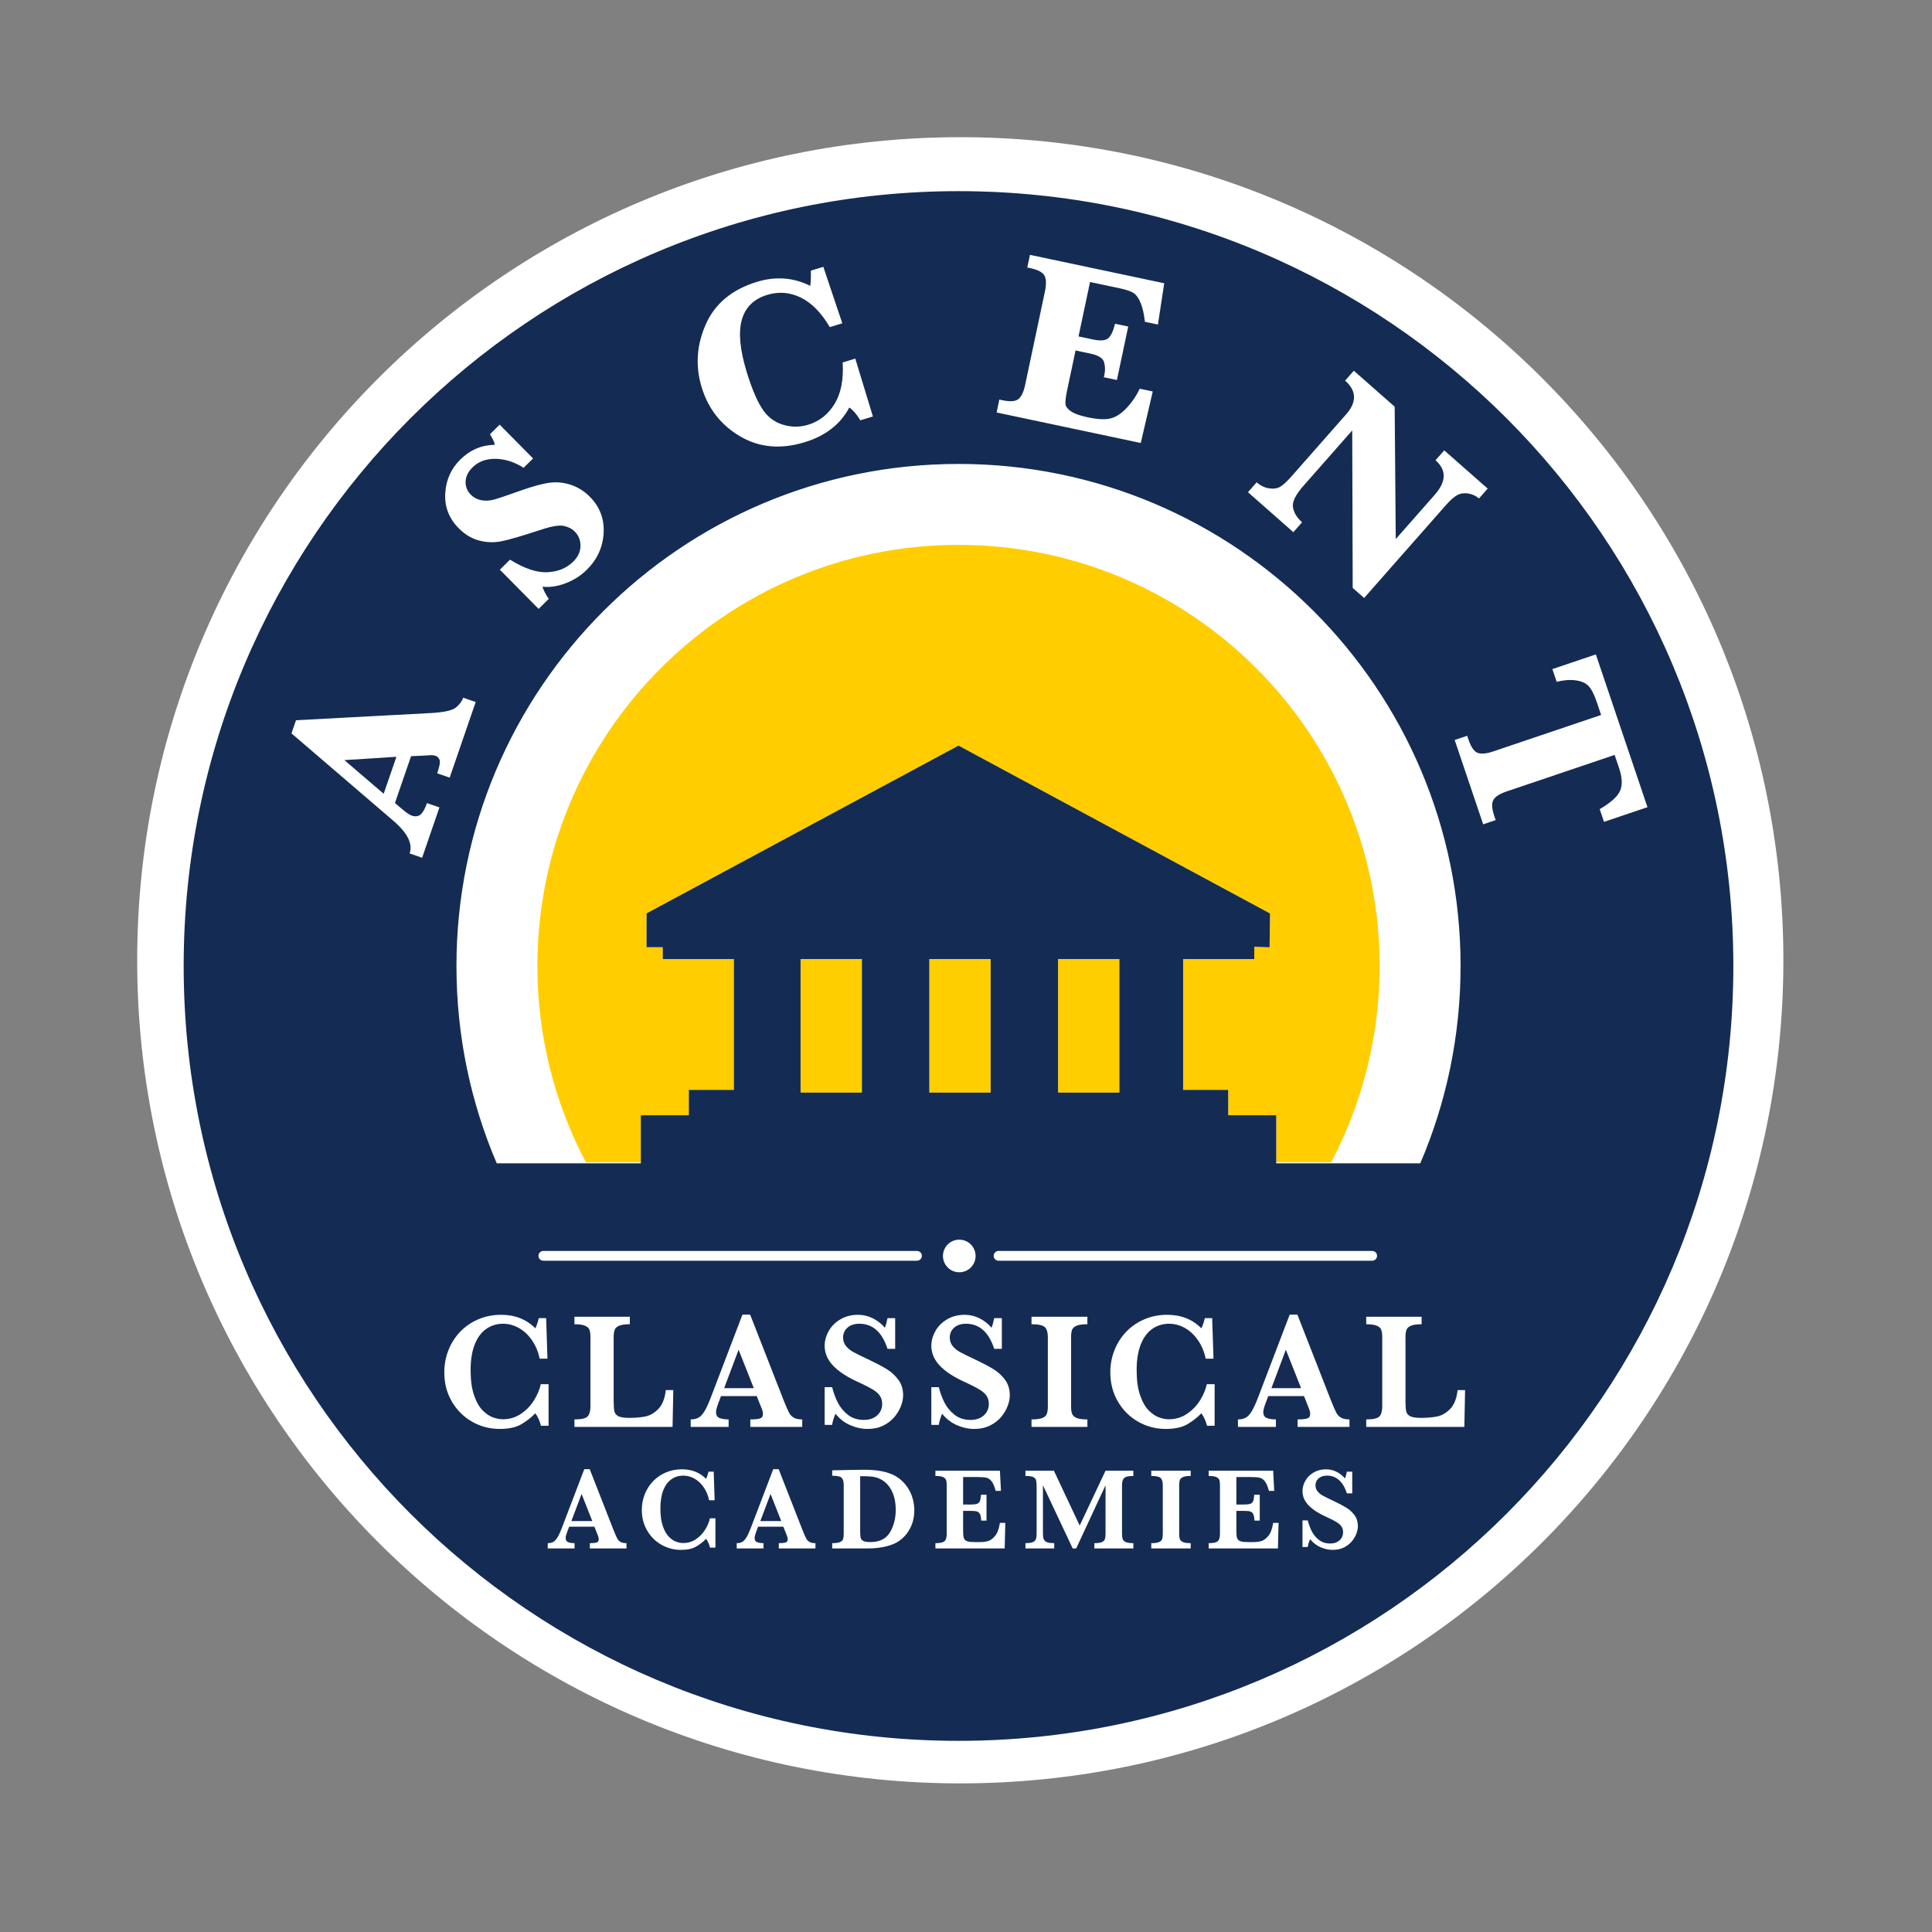 <?xml version="1.0" encoding="utf-8"?>
<svg width="133px" height="133px" viewBox="0 0 133 133" version="1.1" xmlns:xlink="http://www.w3.org/1999/xlink" xmlns="http://www.w3.org/2000/svg">
  <rect x="0" y="0" width="133" height="133" fill="#808080" stroke="none"/>
  <g id="logo">
    <path d="M56.663 113.325C87.957 113.325 113.325 87.957 113.325 56.663C113.325 25.369 87.957 0 56.663 0C25.369 0 0 25.369 0 56.663C0 87.957 25.369 113.325 56.663 113.325Z" transform="translate(9.444 9.444)" id="Oval" fill="#FFFFFF" fill-rule="evenodd" stroke="none" />
    <g id="brand-primary-logo">
      <path d="M0 0L133 0L133 133L0 133L0 0Z" id="Rectangle" fill="none" fill-rule="evenodd" stroke="none" />
      <g id="Group-17" transform="translate(10.31 10.826)">
        <g id="Group-3">
          <path d="M111.349 55.674C111.349 86.422 86.422 111.349 55.674 111.349C24.927 111.349 0 86.422 0 55.674C0 24.927 24.927 0 55.674 0C86.422 0 111.349 24.927 111.349 55.674" id="Fill-1" fill="#FFFFFF" fill-rule="evenodd" stroke="none" />
        </g>
        <path d="M28.989 0C12.979 0 0 12.979 0 28.99C0 33.871 1.208 38.468 3.338 42.504L7.119 42.504L7.119 39.265L10.425 39.265L10.425 37.519L13.527 37.519L13.527 28.511L8.63 28.511L8.63 27.695L7.514 27.695L7.514 25.367L28.989 13.817L50.433 25.374L50.404 27.703L49.348 27.662L49.348 28.511L44.452 28.511L44.452 37.519L47.554 37.519L47.554 39.265L50.86 39.265L50.86 42.504L54.641 42.504C56.771 38.468 57.979 33.871 57.979 28.99C57.979 12.979 45 0 28.989 0" transform="translate(26.685 26.684)" id="Fill-4" fill="#FFCD00" fill-rule="evenodd" stroke="none" />
        <path d="M0 9.191L4.221 9.191L4.221 0L0 0L0 9.191Z" transform="translate(53.665 55.196)" id="Fill-6" fill="#FFCE01" fill-rule="evenodd" stroke="none" />
        <path d="M0 9.191L4.221 9.191L4.221 0L0 0L0 9.191Z" transform="translate(44.802 55.196)" id="Fill-8" fill="#FFCE01" fill-rule="evenodd" stroke="none" />
        <path d="M0 9.191L4.221 9.191L4.221 0L0 0L0 9.191Z" transform="translate(62.529 55.196)" id="Fill-9" fill="#FFCE01" fill-rule="evenodd" stroke="none" />
        <path d="M0 1.867L1.44 1.867L0.703 0L0 1.867Z" transform="translate(42.032 92.019)" id="Fill-10" fill="#162A53" fill-rule="evenodd" stroke="none" />
        <path d="M0.995 0L0 2.645L2.041 2.645L0.995 0Z" transform="translate(39.541 82.091)" id="Fill-11" fill="#162A53" fill-rule="evenodd" stroke="none" />
        <path d="M1.267 0.146C1.109 0.083 0.941 0.043 0.763 0.025C0.586 0.008 0.332 0 0 0L0 3.762C0 3.977 0.011 4.134 0.032 4.233C0.053 4.332 0.115 4.407 0.218 4.459C0.32 4.51 0.479 4.535 0.695 4.535C1.334 4.535 1.786 4.312 2.051 3.864C2.315 3.417 2.447 2.902 2.447 2.321C2.447 1.766 2.341 1.301 2.13 0.926C1.918 0.551 1.63 0.291 1.267 0.146" transform="translate(48.905 90.796)" id="Fill-12" fill="#162A53" fill-rule="evenodd" stroke="none" />
        <path d="M0 1.867L1.44 1.867L0.703 0L0 1.867Z" transform="translate(29.024 92.019)" id="Fill-13" fill="#162A53" fill-rule="evenodd" stroke="none" />
        <path d="M0 0.229L2.707 2.545L3.583 0L0 0.229Z" transform="translate(13.396 41.272)" id="Fill-14" fill="#162A53" fill-rule="evenodd" stroke="none" />
        <path d="M0 2.645L2.041 2.645L0.995 0L0 2.645Z" transform="translate(77.215 82.091)" id="Fill-15" fill="#162A53" fill-rule="evenodd" stroke="none" />
        <path d="M97.481 42.543C98.231 42.105 98.697 41.689 98.877 41.294C99.057 40.9 99.037 40.374 98.815 39.718L98.508 38.811L91.084 41.32C90.603 41.483 90.297 41.678 90.163 41.904C90.03 42.13 90.051 42.504 90.227 43.026L90.319 43.297L89.459 43.588L87.497 37.783L88.357 37.493L88.441 37.741C88.619 38.267 88.832 38.577 89.079 38.669C89.326 38.761 89.684 38.728 90.154 38.569L97.578 36.06L97.28 35.176C97.102 34.649 96.914 34.282 96.716 34.072C96.519 33.862 96.222 33.73 95.828 33.677C95.432 33.624 94.996 33.657 94.519 33.778L94.223 32.903L97.215 31.892L100.769 42.408L97.777 43.419L97.481 42.543ZM88.163 85.07L81.408 85.07L81.408 84.555C81.874 84.555 82.175 84.489 82.309 84.355C82.443 84.22 82.51 83.989 82.51 83.661L82.51 78.896C82.51 78.676 82.488 78.506 82.443 78.385C82.398 78.264 82.295 78.17 82.133 78.103C81.971 78.036 81.729 78.002 81.408 78.002L81.408 77.487L85.222 77.487L85.222 78.002C84.906 78.002 84.666 78.033 84.503 78.097C84.342 78.161 84.235 78.253 84.185 78.374C84.134 78.495 84.11 78.669 84.11 78.896L84.11 83.258C84.11 83.601 84.126 83.847 84.16 83.997C84.193 84.145 84.284 84.259 84.433 84.335C84.582 84.411 84.827 84.449 85.166 84.449C85.595 84.449 85.971 84.417 86.293 84.352C86.615 84.286 86.914 84.113 87.187 83.831C87.462 83.55 87.632 83.118 87.699 82.537L88.213 82.537L88.163 85.07ZM80.726 92.428C80.655 92.613 80.548 92.791 80.405 92.96C80.261 93.13 80.08 93.269 79.862 93.375C79.644 93.481 79.391 93.535 79.104 93.535C78.82 93.535 78.537 93.473 78.258 93.35C77.977 93.226 77.74 93.042 77.545 92.797C77.461 92.992 77.406 93.172 77.383 93.338L77.02 93.338L77.02 91.506L77.383 91.506C77.449 91.769 77.54 92.016 77.656 92.248C77.771 92.479 77.935 92.679 78.147 92.846C78.359 93.013 78.618 93.097 78.926 93.097C79.195 93.097 79.41 93.023 79.572 92.876C79.734 92.728 79.814 92.543 79.814 92.319C79.814 92.193 79.79 92.082 79.74 91.987C79.69 91.893 79.617 91.808 79.523 91.733C79.428 91.658 79.298 91.578 79.133 91.492C78.969 91.407 78.781 91.316 78.571 91.222C78.247 91.069 77.981 90.915 77.774 90.76C77.566 90.605 77.409 90.454 77.302 90.308C77.196 90.162 77.122 90.023 77.081 89.891C77.04 89.76 77.02 89.627 77.02 89.493C77.02 89.253 77.084 89.017 77.213 88.784C77.342 88.552 77.531 88.361 77.78 88.212C78.028 88.064 78.316 87.989 78.642 87.989C78.892 87.989 79.13 88.045 79.357 88.157C79.583 88.269 79.779 88.422 79.945 88.617C79.992 88.506 80.036 88.351 80.075 88.151L80.446 88.151L80.446 89.643L80.075 89.643C79.812 88.83 79.354 88.423 78.701 88.423C78.464 88.423 78.275 88.486 78.131 88.611C77.987 88.736 77.916 88.897 77.916 89.094C77.916 89.25 77.961 89.384 78.05 89.499C78.14 89.613 78.258 89.712 78.403 89.793C78.549 89.874 78.785 89.992 79.112 90.144C79.507 90.331 79.815 90.493 80.037 90.63C80.26 90.766 80.448 90.939 80.602 91.147C80.756 91.355 80.833 91.606 80.833 91.9C80.833 92.066 80.797 92.242 80.726 92.428L80.726 92.428ZM77.481 83.845L77.124 82.95L74.663 82.95L74.478 83.443C74.374 83.719 74.322 83.918 74.322 84.042C74.322 84.265 74.409 84.406 74.582 84.466C74.755 84.526 74.957 84.555 75.189 84.555L75.189 85.07L72.577 85.07L72.577 84.555C72.787 84.555 72.963 84.516 73.109 84.438C73.254 84.36 73.393 84.212 73.525 83.994C73.658 83.776 73.8 83.467 73.953 83.068L76.139 77.342L76.67 77.342L78.98 83.247C79.147 83.664 79.271 83.947 79.349 84.094C79.427 84.241 79.536 84.355 79.673 84.435C79.811 84.515 80.005 84.555 80.255 84.555L80.255 85.07L76.682 85.07L76.682 84.555C76.984 84.555 77.203 84.534 77.342 84.491C77.479 84.448 77.548 84.347 77.548 84.186C77.548 84.075 77.526 83.961 77.481 83.845L77.481 83.845ZM75.33 93.436L70.561 93.436L70.561 93.073C70.89 93.073 71.102 93.026 71.197 92.931C71.292 92.836 71.339 92.673 71.339 92.441L71.339 89.079C71.339 88.926 71.324 88.807 71.294 88.721C71.263 88.636 71.193 88.569 71.081 88.52C70.969 88.471 70.796 88.447 70.561 88.447L70.561 88.084L75.002 88.084L75.073 89.473L74.71 89.473C74.628 89.165 74.534 88.945 74.428 88.812C74.321 88.679 74.201 88.598 74.069 88.567C73.936 88.537 73.736 88.522 73.471 88.522L72.468 88.522L72.468 90.413L73.013 90.413C73.2 90.413 73.339 90.396 73.431 90.363C73.523 90.33 73.588 90.268 73.624 90.176C73.661 90.084 73.686 89.939 73.7 89.742L74.078 89.742L74.078 91.522L73.715 91.522C73.705 91.324 73.678 91.179 73.636 91.085C73.594 90.992 73.527 90.93 73.437 90.898C73.346 90.866 73.207 90.851 73.021 90.851L72.468 90.851L72.468 92.11C72.468 92.32 72.473 92.474 72.484 92.572C72.494 92.669 72.523 92.75 72.569 92.814C72.614 92.879 72.69 92.926 72.793 92.955C72.897 92.984 73.045 92.998 73.238 92.998L73.668 92.998C73.85 92.998 74.022 92.975 74.187 92.929C74.351 92.883 74.513 92.764 74.67 92.574C74.828 92.383 74.939 92.083 75.002 91.676L75.373 91.676L75.33 93.436ZM70.06 84.131C69.776 84.425 69.452 84.679 69.087 84.891C68.721 85.103 68.228 85.21 67.605 85.21C66.923 85.21 66.29 85.044 65.707 84.712C65.123 84.38 64.658 83.917 64.312 83.323C63.965 82.728 63.791 82.058 63.791 81.312C63.791 80.782 63.885 80.277 64.073 79.797C64.262 79.316 64.53 78.893 64.879 78.528C65.228 78.162 65.643 77.875 66.126 77.666C66.608 77.458 67.137 77.353 67.711 77.353C68.658 77.353 69.441 77.663 70.06 78.282C70.141 78.121 70.222 77.888 70.3 77.582L70.803 77.582L70.893 80.373L70.356 80.373C70.259 79.9 70.084 79.478 69.83 79.109C69.577 78.74 69.276 78.458 68.927 78.262C68.579 78.066 68.215 77.968 67.834 77.968C67.409 77.968 67.027 78.085 66.688 78.317C66.349 78.55 66.083 78.906 65.891 79.383C65.699 79.86 65.603 80.455 65.603 81.167C65.603 81.861 65.683 82.437 65.844 82.898C66.004 83.358 66.203 83.706 66.439 83.941C66.676 84.176 66.913 84.335 67.152 84.419C67.39 84.502 67.614 84.544 67.823 84.544C68.282 84.544 68.695 84.421 69.061 84.176C69.429 83.93 69.73 83.619 69.965 83.245C70.2 82.87 70.356 82.498 70.434 82.129L70.972 82.129L70.972 84.992L70.446 84.992C70.367 84.671 70.238 84.384 70.06 84.131L70.06 84.131ZM69.325 88.447C69.099 88.447 68.928 88.469 68.812 88.514C68.697 88.558 68.621 88.624 68.585 88.71C68.55 88.795 68.532 88.918 68.532 89.079L68.532 92.441C68.532 92.594 68.549 92.714 68.583 92.8C68.617 92.888 68.69 92.955 68.802 93.002C68.914 93.049 69.088 93.073 69.325 93.073L69.325 93.436L66.61 93.436L66.61 93.073C66.836 93.073 67.007 93.051 67.123 93.008C67.239 92.964 67.314 92.9 67.35 92.812C67.385 92.726 67.403 92.602 67.403 92.441L67.403 89.079C67.403 88.847 67.355 88.684 67.259 88.589C67.163 88.494 66.946 88.447 66.61 88.447L66.61 88.084L69.325 88.084L69.325 88.447ZM65.377 88.447C65.048 88.447 64.835 88.495 64.74 88.591C64.644 88.687 64.596 88.85 64.596 89.079L64.596 92.441C64.596 92.586 64.612 92.703 64.643 92.793C64.675 92.882 64.747 92.951 64.862 93C64.976 93.049 65.148 93.073 65.377 93.073L65.377 93.436L62.693 93.436L62.693 93.073C62.925 93.073 63.094 93.05 63.202 93.004C63.31 92.958 63.381 92.891 63.414 92.803C63.446 92.714 63.463 92.594 63.463 92.441L63.463 89.086L61.442 93.436L61.201 93.436L59.153 89.086L59.153 92.272C59.153 92.44 59.159 92.569 59.171 92.659C59.182 92.748 59.212 92.824 59.261 92.888C59.31 92.951 59.387 92.997 59.492 93.027C59.597 93.058 59.743 93.073 59.93 93.073L59.93 93.436L57.949 93.436L57.949 93.073C58.138 93.073 58.285 93.057 58.389 93.026C58.493 92.994 58.569 92.947 58.616 92.883C58.663 92.821 58.692 92.745 58.703 92.657C58.713 92.569 58.718 92.44 58.718 92.272L58.718 89.24C58.718 89.014 58.707 88.851 58.683 88.751C58.659 88.651 58.594 88.575 58.487 88.524C58.381 88.473 58.201 88.447 57.949 88.447L57.949 88.084L59.906 88.084L61.683 91.861L63.463 88.084L65.377 88.084L65.377 88.447ZM56.72 83.641C56.62 83.904 56.468 84.156 56.265 84.397C56.062 84.636 55.805 84.832 55.495 84.983C55.186 85.134 54.828 85.21 54.422 85.21C54.02 85.21 53.62 85.122 53.223 84.947C52.826 84.772 52.49 84.511 52.213 84.164C52.094 84.44 52.017 84.695 51.984 84.93L51.469 84.93L51.469 82.335L51.984 82.335C52.077 82.708 52.206 83.059 52.37 83.386C52.535 83.715 52.766 83.997 53.066 84.234C53.366 84.471 53.735 84.589 54.17 84.589C54.551 84.589 54.855 84.485 55.085 84.276C55.314 84.067 55.428 83.804 55.428 83.487C55.428 83.308 55.393 83.152 55.322 83.017C55.252 82.883 55.149 82.764 55.015 82.657C54.88 82.551 54.697 82.437 54.464 82.316C54.231 82.195 53.965 82.067 53.668 81.933C53.209 81.717 52.832 81.499 52.538 81.279C52.243 81.058 52.02 80.845 51.87 80.639C51.718 80.431 51.614 80.235 51.557 80.049C51.498 79.862 51.469 79.674 51.469 79.484C51.469 79.145 51.561 78.81 51.744 78.48C51.926 78.15 52.194 77.88 52.546 77.669C52.898 77.459 53.306 77.353 53.768 77.353C54.122 77.353 54.459 77.432 54.78 77.591C55.101 77.749 55.379 77.966 55.613 78.242C55.68 78.086 55.742 77.866 55.798 77.582L56.323 77.582L56.323 79.696L55.798 79.696C55.425 78.544 54.776 77.968 53.852 77.968C53.516 77.968 53.247 78.057 53.044 78.234C52.841 78.411 52.739 78.64 52.739 78.919C52.739 79.139 52.803 79.33 52.929 79.492C53.056 79.655 53.223 79.793 53.43 79.909C53.636 80.024 53.971 80.19 54.434 80.406C54.992 80.671 55.43 80.901 55.745 81.094C56.059 81.288 56.326 81.532 56.544 81.827C56.763 82.121 56.871 82.478 56.871 82.895C56.871 83.129 56.821 83.379 56.72 83.641L56.72 83.641ZM56.519 93.436L51.75 93.436L51.75 93.073C52.079 93.073 52.291 93.026 52.386 92.931C52.481 92.836 52.528 92.673 52.528 92.441L52.528 89.079C52.528 88.926 52.513 88.807 52.483 88.721C52.453 88.636 52.382 88.569 52.27 88.52C52.158 88.471 51.985 88.447 51.75 88.447L51.75 88.084L56.191 88.084L56.262 89.473L55.899 89.473C55.817 89.165 55.723 88.945 55.617 88.812C55.51 88.679 55.39 88.598 55.257 88.567C55.124 88.537 54.925 88.522 54.66 88.522L53.657 88.522L53.657 90.413L54.202 90.413C54.389 90.413 54.529 90.396 54.62 90.363C54.712 90.33 54.777 90.268 54.813 90.176C54.851 90.084 54.875 89.939 54.889 89.742L55.268 89.742L55.268 91.522L54.904 91.522C54.894 91.324 54.868 91.179 54.825 91.085C54.784 90.992 54.717 90.93 54.626 90.898C54.535 90.866 54.397 90.851 54.21 90.851L53.657 90.851L53.657 92.11C53.657 92.32 53.662 92.474 53.673 92.572C53.684 92.669 53.712 92.75 53.758 92.814C53.804 92.879 53.879 92.926 53.983 92.955C54.087 92.984 54.235 92.998 54.427 92.998L54.857 92.998C55.039 92.998 55.212 92.975 55.376 92.929C55.54 92.883 55.702 92.764 55.859 92.574C56.017 92.383 56.128 92.083 56.191 91.676L56.562 91.676L56.519 93.436ZM50.481 73.63L24.761 73.63C24.575 73.63 24.424 73.48 24.424 73.293C24.424 73.108 24.575 72.957 24.761 72.957L50.481 72.957C50.667 72.957 50.818 73.108 50.818 73.293C50.818 73.48 50.667 73.63 50.481 73.63L50.481 73.63ZM50.1 91.856C49.968 92.168 49.798 92.427 49.59 92.635C49.383 92.843 49.16 92.999 48.923 93.105C48.424 93.326 47.812 93.436 47.088 93.436L44.645 93.436L44.645 93.073C44.871 93.073 45.042 93.051 45.158 93.008C45.274 92.964 45.349 92.9 45.385 92.812C45.42 92.726 45.438 92.602 45.438 92.441L45.438 89.063C45.438 88.831 45.391 88.668 45.296 88.573C45.201 88.478 44.984 88.431 44.645 88.431L44.645 88.06L45.793 88.036C45.833 88.036 45.993 88.034 46.275 88.028C46.556 88.023 46.72 88.02 46.764 88.02C47.204 88.02 47.577 88.044 47.883 88.091C48.19 88.139 48.471 88.215 48.726 88.32C48.961 88.415 49.176 88.548 49.373 88.717C49.571 88.887 49.737 89.081 49.873 89.298C50.008 89.515 50.113 89.751 50.186 90.006C50.26 90.261 50.297 90.529 50.297 90.808C50.297 91.194 50.231 91.544 50.1 91.856L50.1 91.856ZM44.126 84.93L44.126 82.335L44.641 82.335C44.733 82.708 44.862 83.059 45.026 83.386C45.191 83.715 45.423 83.997 45.722 84.234C46.023 84.471 46.391 84.589 46.827 84.589C47.207 84.589 47.512 84.485 47.741 84.276C47.97 84.067 48.085 83.804 48.085 83.487C48.085 83.308 48.05 83.152 47.979 83.017C47.908 82.883 47.805 82.764 47.671 82.657C47.537 82.551 47.354 82.437 47.12 82.316C46.888 82.195 46.622 82.067 46.324 81.933C45.865 81.717 45.489 81.499 45.194 81.279C44.9 81.058 44.677 80.845 44.526 80.639C44.375 80.431 44.27 80.235 44.213 80.049C44.155 79.862 44.126 79.674 44.126 79.484C44.126 79.145 44.217 78.81 44.4 78.48C44.583 78.15 44.85 77.88 45.203 77.669C45.555 77.459 45.962 77.353 46.424 77.353C46.779 77.353 47.115 77.432 47.437 77.591C47.757 77.749 48.035 77.966 48.27 78.242C48.337 78.086 48.398 77.866 48.454 77.582L48.98 77.582L48.98 79.696L48.454 79.696C48.082 78.544 47.433 77.968 46.508 77.968C46.173 77.968 45.904 78.057 45.7 78.234C45.497 78.411 45.395 78.64 45.395 78.919C45.395 79.139 45.459 79.33 45.586 79.492C45.712 79.655 45.879 79.793 46.086 79.909C46.293 80.024 46.627 80.19 47.09 80.406C47.648 80.671 48.086 80.901 48.401 81.094C48.716 81.288 48.983 81.532 49.2 81.827C49.419 82.121 49.528 82.478 49.528 82.895C49.528 83.129 49.478 83.379 49.377 83.641C49.276 83.904 49.124 84.156 48.921 84.397C48.718 84.636 48.462 84.832 48.152 84.983C47.842 85.134 47.485 85.21 47.079 85.21C46.676 85.21 46.276 85.122 45.879 84.947C45.482 84.772 45.146 84.511 44.87 84.164C44.75 84.44 44.674 84.695 44.641 84.93L44.126 84.93ZM43.492 93.436L40.969 93.436L40.969 93.073C41.182 93.073 41.338 93.058 41.435 93.027C41.533 92.997 41.581 92.926 41.581 92.812C41.581 92.734 41.565 92.653 41.534 92.572L41.281 91.94L39.544 91.94L39.414 92.288C39.341 92.482 39.304 92.623 39.304 92.71C39.304 92.868 39.364 92.968 39.487 93.01C39.609 93.052 39.752 93.073 39.916 93.073L39.916 93.436L38.072 93.436L38.072 93.073C38.219 93.073 38.345 93.045 38.447 92.99C38.55 92.935 38.648 92.83 38.741 92.676C38.834 92.523 38.935 92.305 39.043 92.023L40.586 87.981L40.961 87.981L42.592 92.149C42.71 92.444 42.797 92.643 42.852 92.747C42.907 92.852 42.984 92.931 43.081 92.988C43.179 93.045 43.315 93.073 43.492 93.073L43.492 93.436ZM37.515 85.07L34.904 85.07L34.904 84.555C35.112 84.555 35.29 84.516 35.435 84.438C35.581 84.36 35.719 84.212 35.852 83.994C35.984 83.776 36.127 83.467 36.28 83.068L38.466 77.342L38.997 77.342L41.306 83.247C41.474 83.664 41.597 83.947 41.675 84.094C41.754 84.241 41.862 84.355 42 84.435C42.138 84.515 42.332 84.555 42.582 84.555L42.582 85.07L39.008 85.07L39.008 84.555C39.31 84.555 39.53 84.534 39.668 84.491C39.806 84.448 39.875 84.347 39.875 84.186C39.875 84.075 39.853 83.961 39.808 83.845L39.45 82.95L36.989 82.95L36.805 83.443C36.701 83.719 36.648 83.918 36.648 84.042C36.648 84.265 36.735 84.406 36.908 84.466C37.082 84.526 37.284 84.555 37.515 84.555L37.515 85.07ZM36.607 93.381L36.236 93.381C36.181 93.155 36.09 92.952 35.964 92.773C35.764 92.981 35.535 93.16 35.276 93.31C35.019 93.46 34.67 93.535 34.23 93.535C33.749 93.535 33.303 93.418 32.89 93.183C32.478 92.95 32.15 92.622 31.906 92.203C31.661 91.783 31.538 91.31 31.538 90.784C31.538 90.41 31.605 90.053 31.738 89.714C31.871 89.374 32.06 89.076 32.306 88.818C32.552 88.56 32.846 88.357 33.187 88.21C33.527 88.062 33.9 87.989 34.305 87.989C34.974 87.989 35.526 88.207 35.964 88.644C36.021 88.531 36.078 88.367 36.133 88.151L36.488 88.151L36.552 90.12L36.173 90.12C36.104 89.786 35.981 89.489 35.802 89.229C35.623 88.968 35.41 88.769 35.164 88.631C34.918 88.492 34.66 88.423 34.392 88.423C34.092 88.423 33.823 88.505 33.583 88.67C33.344 88.834 33.156 89.085 33.021 89.422C32.885 89.759 32.818 90.179 32.818 90.681C32.818 91.171 32.874 91.578 32.987 91.903C33.1 92.228 33.241 92.473 33.408 92.639C33.575 92.805 33.742 92.917 33.911 92.976C34.079 93.036 34.237 93.065 34.384 93.065C34.708 93.065 35 92.978 35.259 92.805C35.518 92.631 35.731 92.412 35.897 92.147C36.062 91.883 36.173 91.621 36.228 91.36L36.607 91.36L36.607 93.381ZM27.935 78.385C27.89 78.264 27.787 78.17 27.624 78.103C27.462 78.036 27.221 78.002 26.901 78.002L26.901 77.487L30.714 77.487L30.714 78.002C30.397 78.002 30.158 78.033 29.995 78.097C29.833 78.161 29.727 78.253 29.677 78.374C29.626 78.495 29.601 78.669 29.601 78.896L29.601 83.258C29.601 83.601 29.618 83.847 29.651 83.997C29.685 84.145 29.776 84.259 29.925 84.335C30.075 84.411 30.319 84.449 30.658 84.449C31.087 84.449 31.462 84.417 31.785 84.352C32.107 84.286 32.406 84.113 32.679 83.831C32.954 83.55 33.124 83.118 33.191 82.537L33.706 82.537L33.655 85.07L26.901 85.07L26.901 84.555C27.367 84.555 27.667 84.489 27.801 84.355C27.935 84.22 28.002 83.989 28.002 83.661L28.002 78.896C28.002 78.676 27.98 78.506 27.935 78.385L27.935 78.385ZM30.484 93.436L27.961 93.436L27.961 93.073C28.174 93.073 28.33 93.058 28.427 93.027C28.524 92.997 28.573 92.926 28.573 92.812C28.573 92.734 28.557 92.653 28.526 92.572L28.273 91.94L26.537 91.94L26.406 92.288C26.333 92.482 26.296 92.623 26.296 92.71C26.296 92.868 26.357 92.968 26.479 93.01C26.602 93.052 26.744 93.073 26.908 93.073L26.908 93.436L25.064 93.436L25.064 93.073C25.212 93.073 25.337 93.045 25.44 92.99C25.542 92.935 25.64 92.83 25.733 92.676C25.827 92.523 25.928 92.305 26.035 92.023L27.578 87.981L27.953 87.981L29.584 92.149C29.702 92.444 29.789 92.643 29.845 92.747C29.9 92.852 29.976 92.931 30.073 92.988C30.17 93.045 30.308 93.073 30.484 93.073L30.484 93.436ZM24.21 84.131C23.926 84.425 23.602 84.679 23.236 84.891C22.871 85.103 22.378 85.21 21.755 85.21C21.072 85.21 20.439 85.044 19.856 84.712C19.273 84.38 18.808 83.917 18.461 83.323C18.114 82.728 17.941 82.058 17.941 81.312C17.941 80.782 18.035 80.277 18.223 79.797C18.412 79.316 18.68 78.893 19.028 78.528C19.377 78.162 19.793 77.875 20.276 77.666C20.758 77.458 21.287 77.353 21.861 77.353C22.808 77.353 23.59 77.663 24.21 78.282C24.292 78.121 24.372 77.888 24.45 77.582L24.953 77.582L25.043 80.373L24.506 80.373C24.409 79.9 24.234 79.478 23.98 79.109C23.727 78.74 23.425 78.458 23.077 78.262C22.729 78.066 22.364 77.968 21.984 77.968C21.559 77.968 21.176 78.085 20.838 78.317C20.498 78.55 20.233 78.906 20.041 79.383C19.849 79.86 19.753 80.455 19.753 81.167C19.753 81.861 19.833 82.437 19.993 82.898C20.154 83.358 20.352 83.706 20.589 83.941C20.825 84.176 21.063 84.335 21.302 84.419C21.54 84.502 21.764 84.544 21.973 84.544C22.431 84.544 22.844 84.421 23.211 84.176C23.578 83.93 23.88 83.619 24.114 83.245C24.349 82.87 24.506 82.498 24.584 82.129L25.121 82.129L25.121 84.992L24.595 84.992C24.517 84.671 24.389 84.384 24.21 84.131L24.21 84.131ZM16.415 45.889L15.556 45.593C15.783 44.934 15.412 44.186 14.442 43.35L7.422 37.328L7.733 36.423L16.986 35.93C17.902 35.881 18.486 35.754 18.74 35.547C18.993 35.339 19.161 35.115 19.244 34.872L20.103 35.168L18.312 40.373L17.453 40.078C17.615 39.609 17.67 39.302 17.619 39.157C17.567 39.013 17.472 38.917 17.333 38.869C17.21 38.826 17.031 38.817 16.798 38.841L16.523 38.858L15.654 38.897L14.544 42.122L14.993 42.502C15.31 42.772 15.543 42.933 15.693 42.985C15.945 43.071 16.151 43.047 16.31 42.912C16.469 42.776 16.615 42.515 16.748 42.128L17.607 42.423L16.415 45.889ZM18.007 20.808C18.058 19.887 18.404 19.11 19.044 18.478C19.714 17.814 20.507 17.476 21.421 17.461C21.384 17.268 21.271 17.027 21.084 16.736L21.753 16.075L24.053 18.401L23.402 19.046C22.776 18.645 22.135 18.439 21.48 18.427C20.824 18.416 20.292 18.612 19.885 19.014C19.579 19.317 19.42 19.643 19.409 19.992C19.397 20.341 19.518 20.644 19.771 20.9C19.966 21.097 20.206 21.223 20.489 21.277C20.772 21.331 21.067 21.314 21.374 21.23C21.681 21.144 22.302 20.935 23.237 20.601C24.08 20.305 24.744 20.127 25.23 20.068C25.716 20.009 26.2 20.062 26.681 20.226C27.162 20.391 27.589 20.662 27.961 21.038C28.651 21.736 28.967 22.572 28.91 23.545C28.852 24.518 28.467 25.358 27.753 26.063C27.346 26.466 26.863 26.774 26.305 26.989C25.746 27.204 25.211 27.285 24.698 27.232C24.782 27.495 24.927 27.773 25.133 28.068L24.435 28.758L21.767 26.059L22.465 25.369C23.456 25.983 24.316 26.272 25.045 26.233C25.774 26.195 26.363 25.953 26.813 25.508C27.147 25.179 27.315 24.817 27.317 24.424C27.319 24.03 27.188 23.7 26.923 23.433C26.736 23.242 26.486 23.114 26.174 23.047C25.862 22.979 25.358 23.059 24.663 23.287C23.326 23.727 22.398 23.998 21.878 24.101C21.359 24.204 20.843 24.187 20.331 24.049C19.82 23.912 19.355 23.631 18.936 23.209C18.265 22.53 17.956 21.73 18.007 20.808L18.007 20.808ZM35.94 9.174C36.57 7.745 37.746 6.768 39.468 6.243C40.757 5.85 41.979 5.943 43.135 6.52C43.174 6.217 43.188 5.869 43.175 5.473L44.036 5.211L45.34 9.098L44.479 9.36C43.9 8.373 43.236 7.696 42.488 7.328C41.74 6.961 40.968 6.898 40.169 7.141C39.251 7.421 38.669 7.991 38.425 8.853C38.18 9.714 38.29 10.909 38.756 12.438C39.083 13.512 39.426 14.339 39.785 14.917C40.143 15.495 40.62 15.878 41.217 16.066C41.812 16.255 42.403 16.261 42.987 16.083C43.76 15.848 44.366 15.369 44.808 14.647C45.249 13.926 45.435 12.974 45.366 11.792L46.234 11.528L47.448 15.511L46.579 15.775C46.352 15.383 46.099 15.089 45.823 14.893C45.212 16.049 44.184 16.847 42.738 17.287C41.096 17.788 39.617 17.651 38.304 16.877C36.99 16.103 36.108 14.977 35.659 13.501C35.216 12.045 35.309 10.603 35.94 9.174L35.94 9.174ZM60.194 62.054L64.416 62.054L64.416 52.862L60.194 52.862L60.194 62.054ZM51.331 62.054L55.553 62.054L55.553 52.862L51.331 52.862L51.331 62.054ZM42.468 62.054L46.69 62.054L46.69 52.862L42.468 52.862L42.468 62.054ZM53.393 72.18C54.014 72.18 54.516 72.682 54.516 73.303C54.516 73.923 54.014 74.425 53.393 74.425C52.773 74.425 52.27 73.923 52.27 73.303C52.27 72.682 52.773 72.18 53.393 72.18L53.393 72.18ZM56.097 73.63C55.911 73.63 55.761 73.48 55.761 73.293C55.761 73.108 55.911 72.957 56.097 72.957L81.818 72.957C82.004 72.957 82.154 73.108 82.154 73.293C82.154 73.48 82.004 73.63 81.818 73.63L56.097 73.63ZM61.161 84.169C61.21 84.293 61.313 84.388 61.472 84.455C61.631 84.522 61.877 84.555 62.213 84.555L62.213 85.07L58.366 85.07L58.366 84.555C58.686 84.555 58.928 84.525 59.093 84.464C59.257 84.402 59.364 84.31 59.414 84.186C59.464 84.064 59.49 83.888 59.49 83.661L59.49 78.896C59.49 78.569 59.422 78.338 59.285 78.204C59.149 78.069 58.843 78.002 58.366 78.002L58.366 77.487L62.213 77.487L62.213 78.002C61.892 78.002 61.65 78.033 61.486 78.097C61.322 78.161 61.215 78.253 61.164 78.374C61.114 78.495 61.089 78.669 61.089 78.896L61.089 83.661C61.089 83.877 61.113 84.047 61.161 84.169L61.161 84.169ZM87.903 53.341C87.903 58.163 86.915 62.754 85.13 66.924L75.212 66.924L75.212 66.855L75.212 63.617L71.905 63.617L71.905 61.87L68.803 61.87L68.803 52.862L73.7 52.862L73.7 52.013L74.755 52.054L74.784 49.725L53.341 38.168L31.866 49.718L31.866 52.046L32.982 52.046L32.982 52.862L37.878 52.862L37.878 61.87L34.776 61.87L34.776 63.617L31.47 63.617L31.47 66.855L31.47 66.924L21.552 66.924C19.767 62.754 18.779 58.163 18.779 53.341C18.779 34.253 34.253 18.779 53.341 18.779C72.429 18.779 87.903 34.253 87.903 53.341L87.903 53.341ZM56.15 14.348L56.35 14.391C56.889 14.505 57.261 14.479 57.466 14.313C57.672 14.148 57.826 13.822 57.928 13.337L59.29 6.902C59.394 6.406 59.383 6.043 59.257 5.812C59.13 5.582 58.802 5.411 58.274 5.299L58.074 5.257L58.259 4.385L67.502 6.341L67.068 9.183L66.171 8.993C66.115 8.469 66.019 8.04 65.883 7.708C65.747 7.375 65.588 7.146 65.406 7.021C65.223 6.896 64.894 6.784 64.419 6.683L62.395 6.255L61.603 10L62.611 10.214C63.091 10.315 63.429 10.292 63.624 10.144C63.82 9.996 63.985 9.657 64.119 9.128L65.024 9.319L64.245 13.001L63.341 12.81C63.361 12.741 63.374 12.691 63.381 12.659C63.446 12.35 63.44 12.056 63.363 11.777C63.285 11.499 62.977 11.303 62.438 11.188L61.398 10.968L60.83 13.649C60.722 14.162 60.68 14.503 60.706 14.673C60.731 14.842 60.861 15.006 61.095 15.165C61.329 15.323 61.707 15.457 62.231 15.568C62.94 15.718 63.48 15.74 63.851 15.635C64.222 15.529 64.586 15.283 64.944 14.896C65.302 14.509 65.592 14.077 65.815 13.601L66.712 13.79L65.887 17.336L55.963 15.237L56.15 14.348ZM73.867 20.043C74.133 20.277 74.421 20.416 74.731 20.461C75.04 20.505 75.297 20.465 75.499 20.342C75.702 20.219 75.964 19.976 76.285 19.611L80.026 15.363C80.772 14.516 80.748 13.743 79.954 13.043L80.555 12.362L83.366 14.838L83.44 23.951L86.127 20.9C86.927 19.991 86.944 19.199 86.179 18.526L86.779 17.844L89.769 20.477L89.169 21.158C88.96 20.975 88.714 20.86 88.431 20.814C88.148 20.768 87.895 20.806 87.673 20.926C87.451 21.047 87.19 21.276 86.891 21.617L81.263 28.007L80.477 27.315L80.444 16.473L77.076 20.297C76.535 20.911 76.299 21.404 76.367 21.777C76.435 22.15 76.643 22.489 76.992 22.795L76.391 23.476L73.266 20.724L73.867 20.043ZM53.341 0C23.881 0 0 23.882 0 53.341C0 82.801 23.881 106.682 53.341 106.682C82.8 106.682 106.681 82.801 106.681 53.341C106.681 23.882 82.8 0 53.341 0L53.341 0Z" transform="translate(2.334 2.333)" id="Fill-16" fill="#142C54" fill-rule="evenodd" stroke="none" />
      </g>
    </g>
  </g>
</svg>